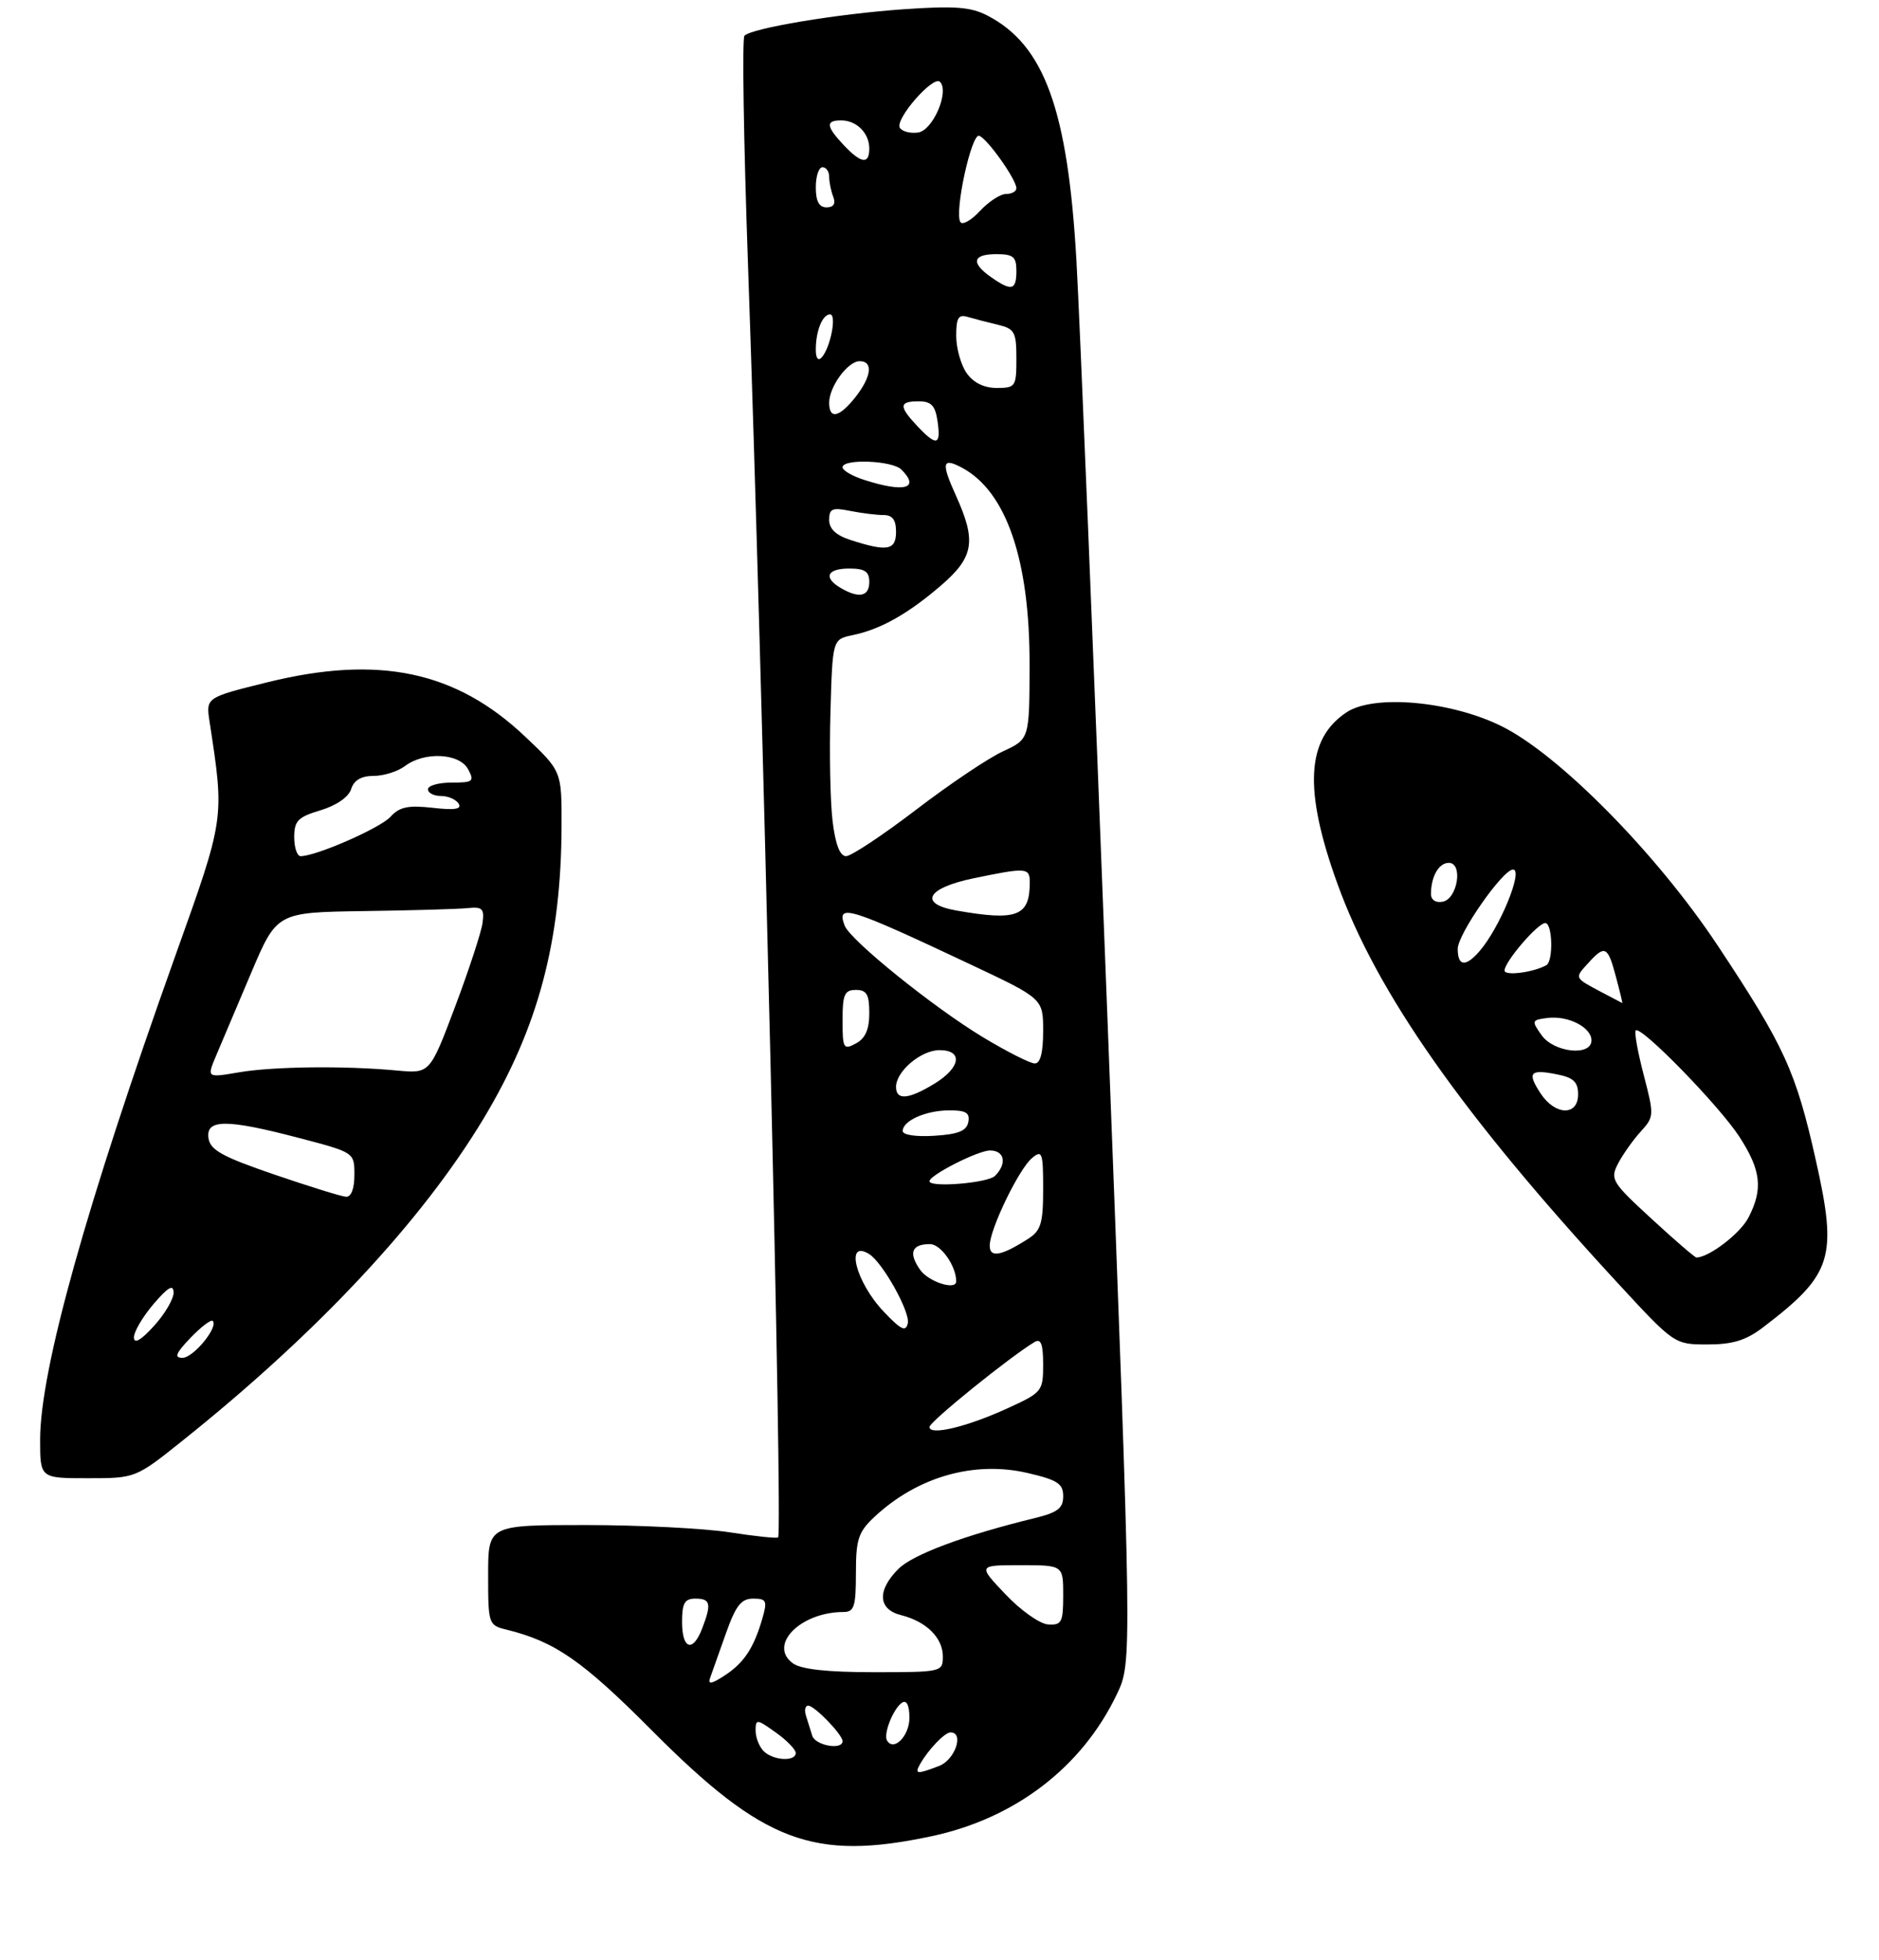 <?xml version="1.0" encoding="UTF-8" standalone="no"?>
<!DOCTYPE svg PUBLIC "-//W3C//DTD SVG 1.1//EN" "http://www.w3.org/Graphics/SVG/1.1/DTD/svg11.dtd" >
<svg xmlns="http://www.w3.org/2000/svg" xmlns:xlink="http://www.w3.org/1999/xlink" version="1.1" viewBox="0 0 281 293">
 <g >
 <path fill="currentColor"
d=" M 139.28 274.53 C 151.81 271.87 161.82 264.21 167.03 253.28 C 169.31 248.50 169.31 248.50 165.59 151.50 C 163.54 98.15 161.47 47.53 160.98 39.00 C 159.69 16.39 156.18 6.73 147.67 2.33 C 145.16 1.03 142.77 0.85 135.04 1.39 C 125.20 2.08 112.47 4.20 111.33 5.34 C 110.97 5.69 111.21 20.95 111.85 39.24 C 114.07 102.29 117.06 228.72 116.37 229.84 C 116.25 230.03 113.00 229.69 109.14 229.09 C 105.28 228.49 95.57 228.00 87.56 228.00 C 73.00 228.00 73.00 228.00 73.00 235.48 C 73.00 242.81 73.06 242.98 75.75 243.64 C 83.00 245.42 87.10 248.27 97.54 258.76 C 114.16 275.45 121.62 278.27 139.28 274.53 Z  M 27.39 215.31 C 47.52 199.21 63.08 182.57 72.30 167.26 C 80.48 153.67 83.94 140.70 83.98 123.40 C 84.00 115.29 84.00 115.29 78.54 110.13 C 68.17 100.31 56.64 97.89 39.96 102.01 C 30.79 104.28 30.79 104.28 31.34 107.89 C 33.58 122.55 33.65 122.11 26.18 143.00 C 12.88 180.22 6.00 204.83 6.00 215.25 C 6.00 221.00 6.00 221.00 13.14 221.00 C 20.28 221.00 20.28 221.00 27.39 215.31 Z  M 263.68 198.43 C 274.04 190.53 274.83 188.05 271.56 173.49 C 268.57 160.15 266.87 156.43 256.88 141.37 C 247.77 127.63 233.12 112.77 224.50 108.54 C 216.91 104.81 205.50 103.79 201.41 106.47 C 195.34 110.45 194.92 118.05 200.01 132.13 C 205.91 148.45 218.68 166.63 241.86 191.75 C 250.40 201.00 250.40 201.00 255.36 201.00 C 259.14 201.00 261.11 200.39 263.68 198.43 Z  M 137.59 263.75 C 138.85 261.53 141.29 259.00 142.15 259.00 C 144.23 259.00 142.82 263.12 140.43 264.02 C 137.10 265.29 136.74 265.26 137.59 263.75 Z  M 114.20 261.80 C 113.54 261.14 113.00 259.76 113.00 258.73 C 113.00 256.97 113.17 256.98 116.00 259.00 C 117.65 260.17 119.00 261.56 119.00 262.07 C 119.00 263.41 115.62 263.22 114.20 261.80 Z  M 121.47 259.50 C 121.21 258.68 120.79 257.32 120.53 256.50 C 120.27 255.68 120.42 255.00 120.86 255.00 C 121.81 255.00 126.00 259.33 126.00 260.31 C 126.00 261.69 121.92 260.96 121.47 259.50 Z  M 132.65 260.21 C 132.07 259.22 133.63 255.34 134.93 254.54 C 135.60 254.13 136.00 254.99 136.00 256.83 C 136.00 259.54 133.65 261.91 132.65 260.21 Z  M 106.19 250.87 C 106.46 250.12 107.52 247.14 108.54 244.25 C 110.03 240.04 110.84 239.00 112.63 239.00 C 114.61 239.00 114.77 239.32 114.04 241.86 C 112.75 246.36 111.29 248.58 108.39 250.48 C 106.44 251.76 105.83 251.87 106.19 250.87 Z  M 118.57 248.67 C 114.83 245.94 119.71 241.00 126.15 241.00 C 127.74 241.00 128.00 240.18 128.00 235.19 C 128.00 230.14 128.36 229.04 130.75 226.80 C 137.15 220.80 145.66 218.35 153.68 220.22 C 158.15 221.26 159.00 221.81 159.00 223.69 C 159.00 225.49 158.17 226.12 154.75 226.96 C 144.24 229.52 136.51 232.40 134.35 234.56 C 131.13 237.78 131.30 240.61 134.75 241.47 C 138.53 242.41 141.00 244.86 141.00 247.65 C 141.00 249.96 140.84 250.00 130.69 250.00 C 123.71 250.00 119.80 249.57 118.57 248.67 Z  M 102.00 242.50 C 102.00 239.67 102.38 239.00 104.00 239.00 C 106.25 239.00 106.43 239.75 105.02 243.43 C 103.63 247.10 102.00 246.60 102.00 242.50 Z  M 150.37 238.36 C 146.23 234.00 146.23 234.00 152.62 234.00 C 159.00 234.00 159.00 234.00 159.00 238.50 C 159.00 242.54 158.77 242.99 156.75 242.86 C 155.51 242.79 152.64 240.76 150.37 238.36 Z  M 139.00 213.34 C 139.00 212.56 151.17 202.73 154.75 200.62 C 155.67 200.08 156.00 200.98 156.00 204.00 C 156.00 207.99 155.85 208.18 150.69 210.54 C 144.60 213.33 139.00 214.67 139.00 213.34 Z  M 132.19 196.13 C 127.98 191.72 126.32 185.23 129.97 187.48 C 131.99 188.73 136.12 196.12 135.76 197.82 C 135.47 199.17 134.76 198.83 132.19 196.13 Z  M 137.60 189.84 C 135.83 187.31 136.33 186.00 139.08 186.00 C 140.70 186.00 143.00 189.27 143.00 191.57 C 143.00 192.97 138.87 191.65 137.60 189.84 Z  M 148.01 186.22 C 148.02 183.76 152.38 174.75 154.34 173.13 C 155.85 171.88 156.00 172.28 156.00 177.76 C 156.00 182.90 155.67 183.98 153.75 185.21 C 149.72 187.79 148.00 188.09 148.01 186.22 Z  M 139.00 176.60 C 139.00 175.69 146.26 172.00 148.06 172.00 C 150.24 172.00 150.62 173.98 148.80 175.80 C 147.73 176.87 139.00 177.59 139.00 176.60 Z  M 135.00 169.09 C 135.00 167.54 138.49 166.00 142.01 166.00 C 144.46 166.00 145.07 166.38 144.81 167.75 C 144.56 169.07 143.31 169.58 139.74 169.80 C 136.99 169.98 135.00 169.68 135.00 169.09 Z  M 134.00 162.50 C 134.00 160.16 137.74 157.00 140.50 157.00 C 144.06 157.00 143.67 159.62 139.75 162.01 C 135.87 164.38 134.00 164.54 134.00 162.50 Z  M 147.00 155.07 C 139.56 150.58 127.16 140.57 126.32 138.39 C 125.02 135.01 126.95 135.61 145.25 144.24 C 156.00 149.31 156.00 149.31 156.00 154.16 C 156.00 157.37 155.58 159.00 154.75 158.99 C 154.06 158.99 150.57 157.22 147.00 155.07 Z  M 126.00 152.54 C 126.00 148.67 126.29 148.00 128.00 148.00 C 129.62 148.00 130.00 148.67 130.00 151.46 C 130.00 153.91 129.41 155.25 128.00 156.00 C 126.14 157.00 126.00 156.76 126.00 152.54 Z  M 143.00 136.12 C 137.34 135.12 138.57 132.78 145.50 131.33 C 153.53 129.66 154.00 129.70 154.00 131.92 C 154.00 137.00 152.09 137.73 143.00 136.12 Z  M 124.51 122.75 C 124.16 119.86 124.02 112.57 124.19 106.54 C 124.50 95.58 124.50 95.58 127.50 94.96 C 131.69 94.09 135.79 91.78 140.75 87.51 C 145.65 83.28 146.04 80.90 142.96 74.10 C 140.72 69.17 140.90 68.34 143.87 69.93 C 150.50 73.48 154.01 83.73 153.97 99.43 C 153.95 110.50 153.95 110.50 149.99 112.33 C 147.81 113.33 141.95 117.27 136.97 121.08 C 131.99 124.88 127.29 128.00 126.53 128.00 C 125.61 128.00 124.93 126.25 124.51 122.75 Z  M 125.75 87.92 C 123.08 86.36 123.66 85.00 127.00 85.00 C 129.33 85.00 130.00 85.44 130.00 87.00 C 130.00 89.18 128.48 89.51 125.75 87.92 Z  M 127.25 80.75 C 125.03 80.04 124.00 79.08 124.00 77.73 C 124.00 76.05 124.47 75.84 127.12 76.38 C 128.84 76.72 131.09 77.00 132.12 77.00 C 133.46 77.00 134.00 77.72 134.00 79.50 C 134.00 82.27 132.71 82.51 127.25 80.75 Z  M 129.25 71.75 C 127.46 71.18 126.00 70.33 126.00 69.86 C 126.00 68.55 133.44 68.84 134.80 70.20 C 137.63 73.03 135.28 73.69 129.25 71.75 Z  M 137.17 63.69 C 134.39 60.73 134.44 60.00 137.39 60.00 C 139.27 60.00 139.87 60.63 140.21 63.00 C 140.74 66.60 140.06 66.76 137.17 63.69 Z  M 124.00 60.22 C 124.00 57.80 126.79 54.00 128.56 54.00 C 130.61 54.00 130.34 56.30 127.93 59.37 C 125.52 62.42 124.00 62.75 124.00 60.22 Z  M 144.56 55.78 C 143.70 54.56 143.00 52.05 143.00 50.21 C 143.00 47.49 143.33 46.96 144.75 47.39 C 145.71 47.67 147.74 48.20 149.25 48.56 C 151.73 49.15 152.00 49.64 152.00 53.61 C 152.00 57.80 151.87 58.00 149.06 58.00 C 147.15 58.00 145.57 57.22 144.56 55.78 Z  M 122.00 52.28 C 122.00 49.47 123.00 47.00 124.13 47.00 C 125.17 47.00 124.19 52.01 122.87 53.45 C 122.35 54.02 122.00 53.55 122.00 52.28 Z  M 148.22 41.44 C 145.15 39.29 145.44 38.00 149.00 38.00 C 151.53 38.00 152.00 38.39 152.00 40.50 C 152.00 43.41 151.28 43.59 148.22 41.44 Z  M 143.62 33.20 C 142.70 31.71 145.27 19.92 146.43 20.30 C 147.64 20.70 152.00 26.84 152.00 28.15 C 152.00 28.62 151.30 29.00 150.45 29.00 C 149.60 29.00 147.84 30.15 146.54 31.55 C 145.24 32.95 143.93 33.69 143.62 33.20 Z  M 122.00 28.00 C 122.00 26.35 122.45 25.00 123.00 25.00 C 123.55 25.00 124.00 25.64 124.00 26.42 C 124.00 27.20 124.27 28.55 124.61 29.42 C 125.01 30.46 124.66 31.00 123.61 31.00 C 122.49 31.00 122.00 30.09 122.00 28.00 Z  M 126.17 21.69 C 123.53 18.87 123.44 18.00 125.80 18.00 C 128.10 18.00 130.00 19.90 130.00 22.20 C 130.00 24.63 128.79 24.46 126.17 21.69 Z  M 134.57 19.11 C 133.79 17.85 139.56 11.23 140.57 12.23 C 142.01 13.68 139.52 19.49 137.31 19.81 C 136.14 19.98 134.91 19.66 134.57 19.11 Z  M 28.49 200.01 C 30.07 198.37 31.56 197.23 31.81 197.48 C 32.71 198.38 28.92 203.00 27.29 203.00 C 26.01 203.00 26.28 202.32 28.49 200.01 Z  M 20.03 199.96 C 20.01 199.12 21.33 196.87 22.96 194.96 C 25.14 192.42 25.93 191.96 25.96 193.23 C 25.98 194.19 24.66 196.44 23.03 198.23 C 21.08 200.38 20.05 200.97 20.03 199.96 Z  M 41.00 175.59 C 33.26 172.94 31.44 171.94 31.18 170.17 C 30.76 167.29 33.86 167.28 44.75 170.14 C 53.00 172.30 53.00 172.30 53.00 175.65 C 53.00 177.71 52.52 178.97 51.75 178.92 C 51.06 178.88 46.23 177.38 41.00 175.59 Z  M 32.32 157.82 C 33.10 155.99 35.45 150.43 37.56 145.45 C 41.40 136.40 41.40 136.40 54.45 136.21 C 61.63 136.11 68.62 135.91 70.00 135.76 C 72.14 135.54 72.45 135.86 72.16 138.00 C 71.97 139.38 70.13 145.00 68.06 150.50 C 64.29 160.50 64.29 160.50 59.40 160.05 C 51.51 159.31 40.87 159.44 35.71 160.32 C 30.92 161.14 30.92 161.14 32.32 157.82 Z  M 44.00 125.16 C 44.00 122.72 44.55 122.15 47.94 121.14 C 50.31 120.42 52.13 119.17 52.51 117.98 C 52.93 116.64 54.02 116.00 55.88 116.00 C 57.38 116.00 59.49 115.34 60.56 114.53 C 63.47 112.33 68.71 112.59 70.00 115.00 C 70.98 116.82 70.76 117.00 67.54 117.00 C 65.59 117.00 64.00 117.45 64.00 118.00 C 64.00 118.55 64.87 119.00 65.94 119.00 C 67.01 119.00 68.20 119.52 68.59 120.15 C 69.10 120.97 68.01 121.15 64.69 120.77 C 61.03 120.36 59.73 120.64 58.40 122.11 C 56.88 123.79 47.28 128.00 44.96 128.00 C 44.43 128.00 44.00 126.72 44.00 125.16 Z  M 246.99 182.22 C 241.03 176.74 240.77 176.30 241.97 173.97 C 242.68 172.61 244.19 170.47 245.34 169.20 C 247.38 166.97 247.39 166.76 245.81 160.70 C 244.92 157.29 244.38 154.30 244.62 154.06 C 245.38 153.28 257.13 165.33 260.12 169.95 C 263.37 174.96 263.68 177.78 261.48 182.03 C 260.26 184.41 255.56 188.00 253.69 188.00 C 253.46 188.00 250.44 185.40 246.99 182.22 Z  M 230.39 163.47 C 228.34 160.34 228.80 159.81 232.84 160.62 C 235.32 161.11 236.00 161.76 236.00 163.62 C 236.00 166.88 232.56 166.78 230.39 163.47 Z  M 230.53 154.75 C 229.01 152.60 229.05 152.49 231.42 152.19 C 234.50 151.80 238.00 153.58 238.00 155.54 C 238.00 157.96 232.37 157.37 230.53 154.75 Z  M 239.50 148.33 C 235.40 146.15 235.45 146.26 237.49 144.01 C 240.01 141.23 240.44 141.43 241.65 146.00 C 242.24 148.20 242.67 149.98 242.61 149.96 C 242.55 149.94 241.15 149.20 239.50 148.33 Z  M 225.00 145.10 C 225.00 143.79 229.97 138.00 231.09 138.00 C 232.18 138.00 232.32 143.70 231.25 144.30 C 229.31 145.39 225.00 145.94 225.00 145.10 Z  M 218.00 141.86 C 218.00 139.65 224.74 130.00 226.27 130.00 C 227.87 130.00 224.25 138.80 221.22 142.25 C 219.17 144.60 218.00 144.46 218.00 141.86 Z  M 214.00 133.66 C 214.00 131.04 215.17 129.00 216.67 129.00 C 218.83 129.00 217.98 134.39 215.75 134.81 C 214.72 135.01 214.00 134.54 214.00 133.66 Z "/>
</g>
</svg>